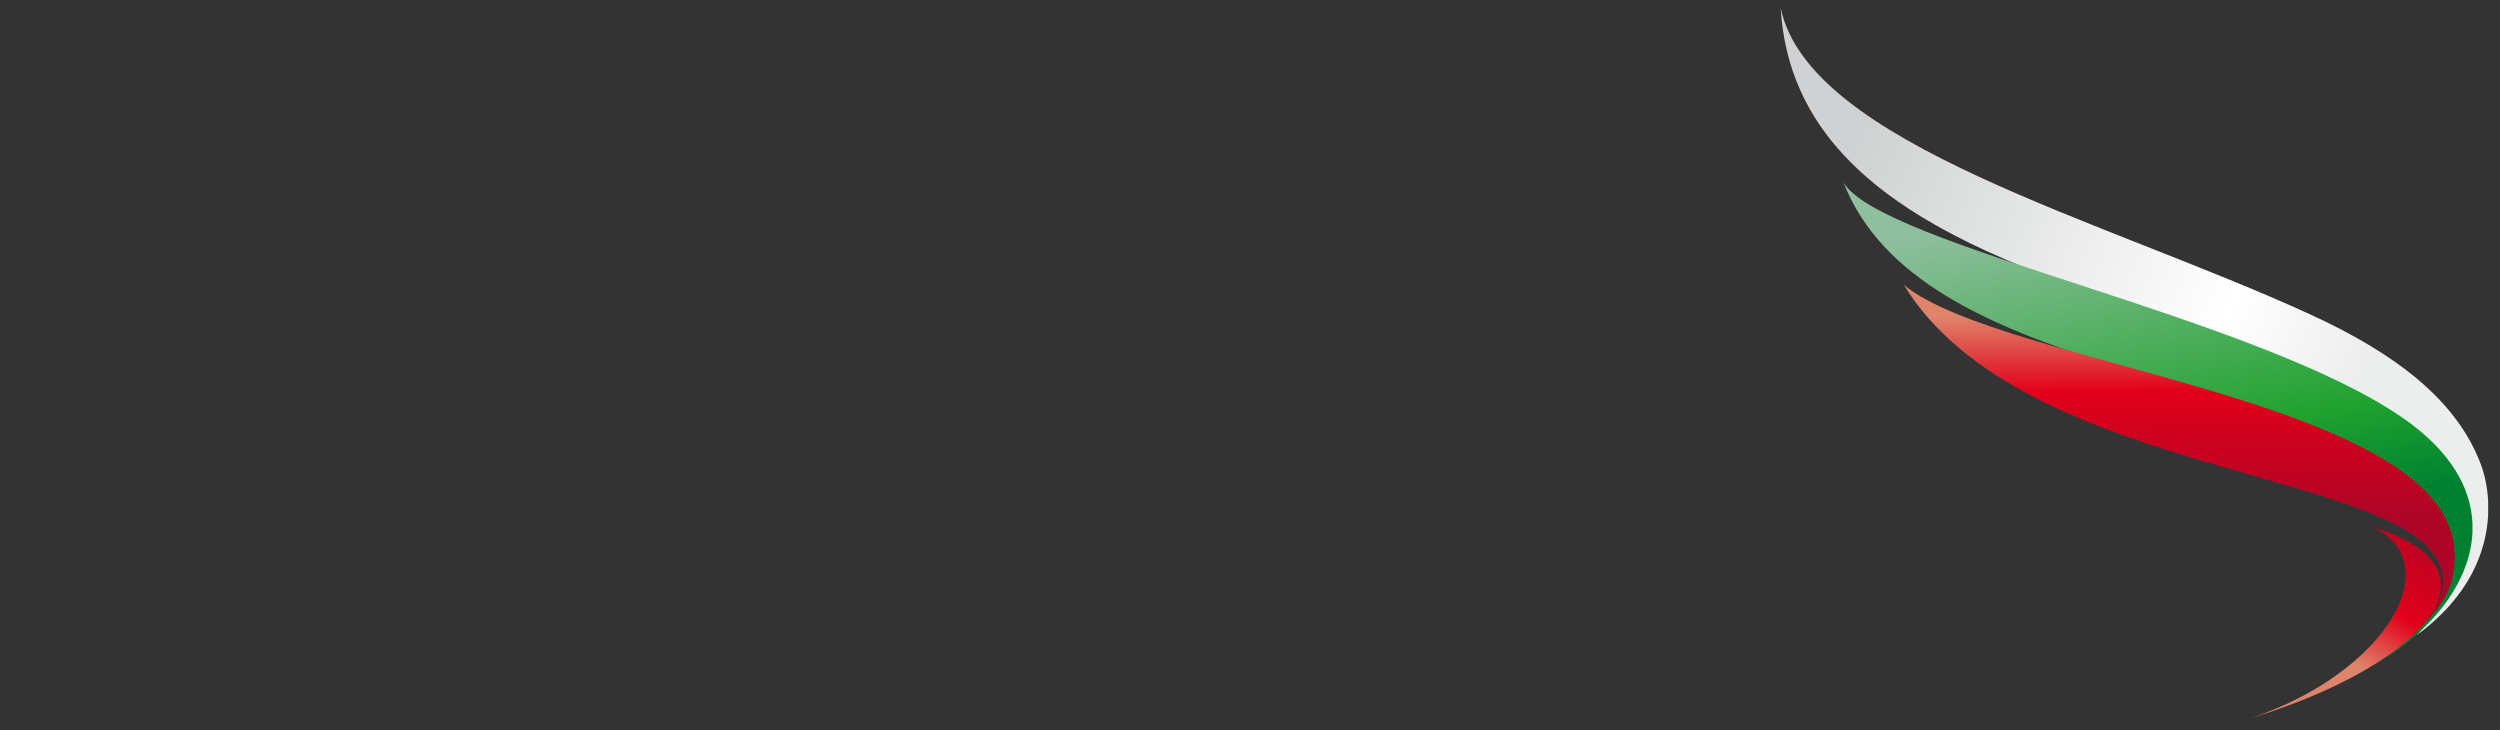 <?xml version="1.0" encoding="UTF-8" standalone="no"?>
<!-- Created with Inkscape (http://www.inkscape.org/) -->

<svg
   xmlns:dc="http://purl.org/dc/elements/1.1/"
   xmlns:cc="http://creativecommons.org/ns#"
   xmlns:rdf="http://www.w3.org/1999/02/22-rdf-syntax-ns#"
   xmlns:svg="http://www.w3.org/2000/svg"
   xmlns="http://www.w3.org/2000/svg"
   xmlns:sodipodi="http://sodipodi.sourceforge.net/DTD/sodipodi-0.dtd"
   xmlns:inkscape="http://www.inkscape.org/namespaces/inkscape"
   width="253.197"
   height="73.969"
   viewBox="0 0 66.992 19.571"
   version="1.1"
   id="svg1898"
   inkscape:version="0.92.0 r15299"
   sodipodi:docname="bulgaria air.svg">
  <rect x="0" y="0" width="66.992" height="19.571" fill="#333333" stroke="none"/>
  <defs
     id="defs1892">
    <clipPath
       id="clipPath518"
       clipPathUnits="userSpaceOnUse">
      <path
         inkscape:connector-curvature="0"
         id="path516"
         d="m 165.93,422.641 h 263.415 v 77.724 H 165.93 Z" />
    </clipPath>
    <linearGradient
       id="linearGradient508"
       spreadMethod="pad"
       gradientTransform="matrix(4.276,-7.282,7.282,4.276,196.553,224.256)"
       gradientUnits="userSpaceOnUse"
       y2="0"
       x2="1"
       y1="0"
       x1="0">
      <stop
         id="stop498"
         offset="0"
         style="stop-opacity:1;stop-color:#df846b" />
      <stop
         id="stop500"
         offset="0.066"
         style="stop-opacity:1;stop-color:#df846b" />
      <stop
         id="stop502"
         offset="0.352"
         style="stop-opacity:1;stop-color:#e2001a" />
      <stop
         id="stop504"
         offset="0.85"
         style="stop-opacity:1;stop-color:#ac0527" />
      <stop
         id="stop506"
         offset="1"
         style="stop-opacity:1;stop-color:#ac0527" />
    </linearGradient>
    <linearGradient
       id="linearGradient482"
       spreadMethod="pad"
       gradientTransform="matrix(4.113,9.936,-10.863,0.029,188.837,210.253)"
       gradientUnits="userSpaceOnUse"
       y2="0"
       x2="1"
       y1="0"
       x1="0">
      <stop
         id="stop472"
         offset="0"
         style="stop-opacity:1;stop-color:#df846b" />
      <stop
         id="stop474"
         offset="0.066"
         style="stop-opacity:1;stop-color:#df846b" />
      <stop
         id="stop476"
         offset="0.352"
         style="stop-opacity:1;stop-color:#e2001a" />
      <stop
         id="stop478"
         offset="0.85"
         style="stop-opacity:1;stop-color:#ac0527" />
      <stop
         id="stop480"
         offset="1"
         style="stop-opacity:1;stop-color:#ac0527" />
    </linearGradient>
    <linearGradient
       id="linearGradient456"
       spreadMethod="pad"
       gradientTransform="matrix(9.396,15.096,-16.803,3.52,185.626,205.218)"
       gradientUnits="userSpaceOnUse"
       y2="0"
       x2="1"
       y1="0"
       x1="0">
      <stop
         id="stop446"
         offset="0"
         style="stop-opacity:1;stop-color:#90bf9f" />
      <stop
         id="stop448"
         offset="0.093"
         style="stop-opacity:1;stop-color:#90bf9f" />
      <stop
         id="stop450"
         offset="0.676"
         style="stop-opacity:1;stop-color:#1fa22e" />
      <stop
         id="stop452"
         offset="0.885"
         style="stop-opacity:1;stop-color:#008132" />
      <stop
         id="stop454"
         offset="1"
         style="stop-opacity:1;stop-color:#008132" />
    </linearGradient>
    <linearGradient
       id="linearGradient430"
       spreadMethod="pad"
       gradientTransform="matrix(-18.574,-9.596,7.564,-18.132,196.363,215.673)"
       gradientUnits="userSpaceOnUse"
       y2="0"
       x2="1"
       y1="0"
       x1="0">
      <stop
         id="stop424"
         offset="0"
         style="stop-opacity:1;stop-color:#eceded" />
      <stop
         id="stop426"
         offset="0.264"
         style="stop-opacity:1;stop-color:#ffffff" />
      <stop
         id="stop428"
         offset="1"
         style="stop-opacity:1;stop-color:#cfd1d2" />
    </linearGradient>
  </defs>
  <sodipodi:namedview
     id="base"
     pagecolor="#ffffff"
     bordercolor="#666666"
     borderopacity="1.0"
     inkscape:pageopacity="0.0"
     inkscape:pageshadow="2"
     inkscape:zoom="2.5541236"
     inkscape:cx="175.5984"
     inkscape:cy="48.803302"
     inkscape:document-units="mm"
     inkscape:current-layer="layer1"
     showgrid="false"
     fit-margin-top="0"
     fit-margin-left="0"
     fit-margin-right="0"
     fit-margin-bottom="0"
     units="px"
     inkscape:window-width="1280"
     inkscape:window-height="744"
     inkscape:window-x="-4"
     inkscape:window-y="-4"
     inkscape:window-maximized="1" />
  <g
     inkscape:label="Layer 1"
     inkscape:groupmode="layer"
     id="layer1"
     transform="translate(-109.266,-206.431)">
    <g
       id="g2501"
       transform="matrix(0.715,0,0,0.715,31.377,64.087)">
      <path
         inkscape:connector-curvature="0"
         id="path432"
         style="fill:url(#linearGradient430);stroke:none;stroke-width:0.353"
         d="m 196.071,213.287 c 1.791,0.844 3.306,2.214 4.212,3.136 v 0 c 1.44,1.469 0.741,5.006 -0.787,6.472 v 0 c 2.003,-1.46 2.625,-3.159 2.691,-4.522 v 0 -0.498 c -0.027,-0.558 -0.142,-1.038 -0.274,-1.389 v 0 c -0.889,-2.358 -3.102,-4.11 -6.397,-5.621 v 0 c -7.764,-3.563 -18.773,-6.385 -19.845,-11.486 v 0 c 0.539,9.13 13.116,10.478 20.401,13.907" />
      <path
         inkscape:connector-curvature="0"
         id="path458"
         style="fill:url(#linearGradient456);stroke:none;stroke-width:0.353"
         d="m 199.229,217.369 c 3.724,3.42 -0.413,6.048 -1.38,6.66 v 0 c 2.045,-1.13 3.658,-2.997 3.749,-4.989 v 0 -0.354 c -0.061,-1.322 -0.811,-2.683 -2.563,-3.908 v 0 c -5.506,-3.85 -19.587,-6.477 -21.008,-8.855 v 0 c 2.86,7.312 16.286,6.931 21.202,11.447" />
      <path
         inkscape:connector-curvature="0"
         id="path484"
         style="fill:url(#linearGradient482);stroke:none;stroke-width:0.353"
         d="m 180.287,209.759 c 4.462,7.299 19.154,6.882 20.153,10.704 v 0 c 0.216,0.828 -0.29,1.633 -0.88,2.22 v 0 c 0.828,-0.815 1.41,-1.508 1.368,-2.879 v 0 c -0.17,-5.771 -16.913,-6.979 -20.641,-10.045 z" />
      <path
         inkscape:connector-curvature="0"
         id="path510"
         style="fill:url(#linearGradient508);stroke:none;stroke-width:0.353"
         d="m 193.299,225.994 c 6.06,-1.836 9.948,-5.496 4.553,-7.164 v 0 c 2.88,1.377 0.503,5.468 -4.553,7.164" />
    </g>
  </g>
</svg>
